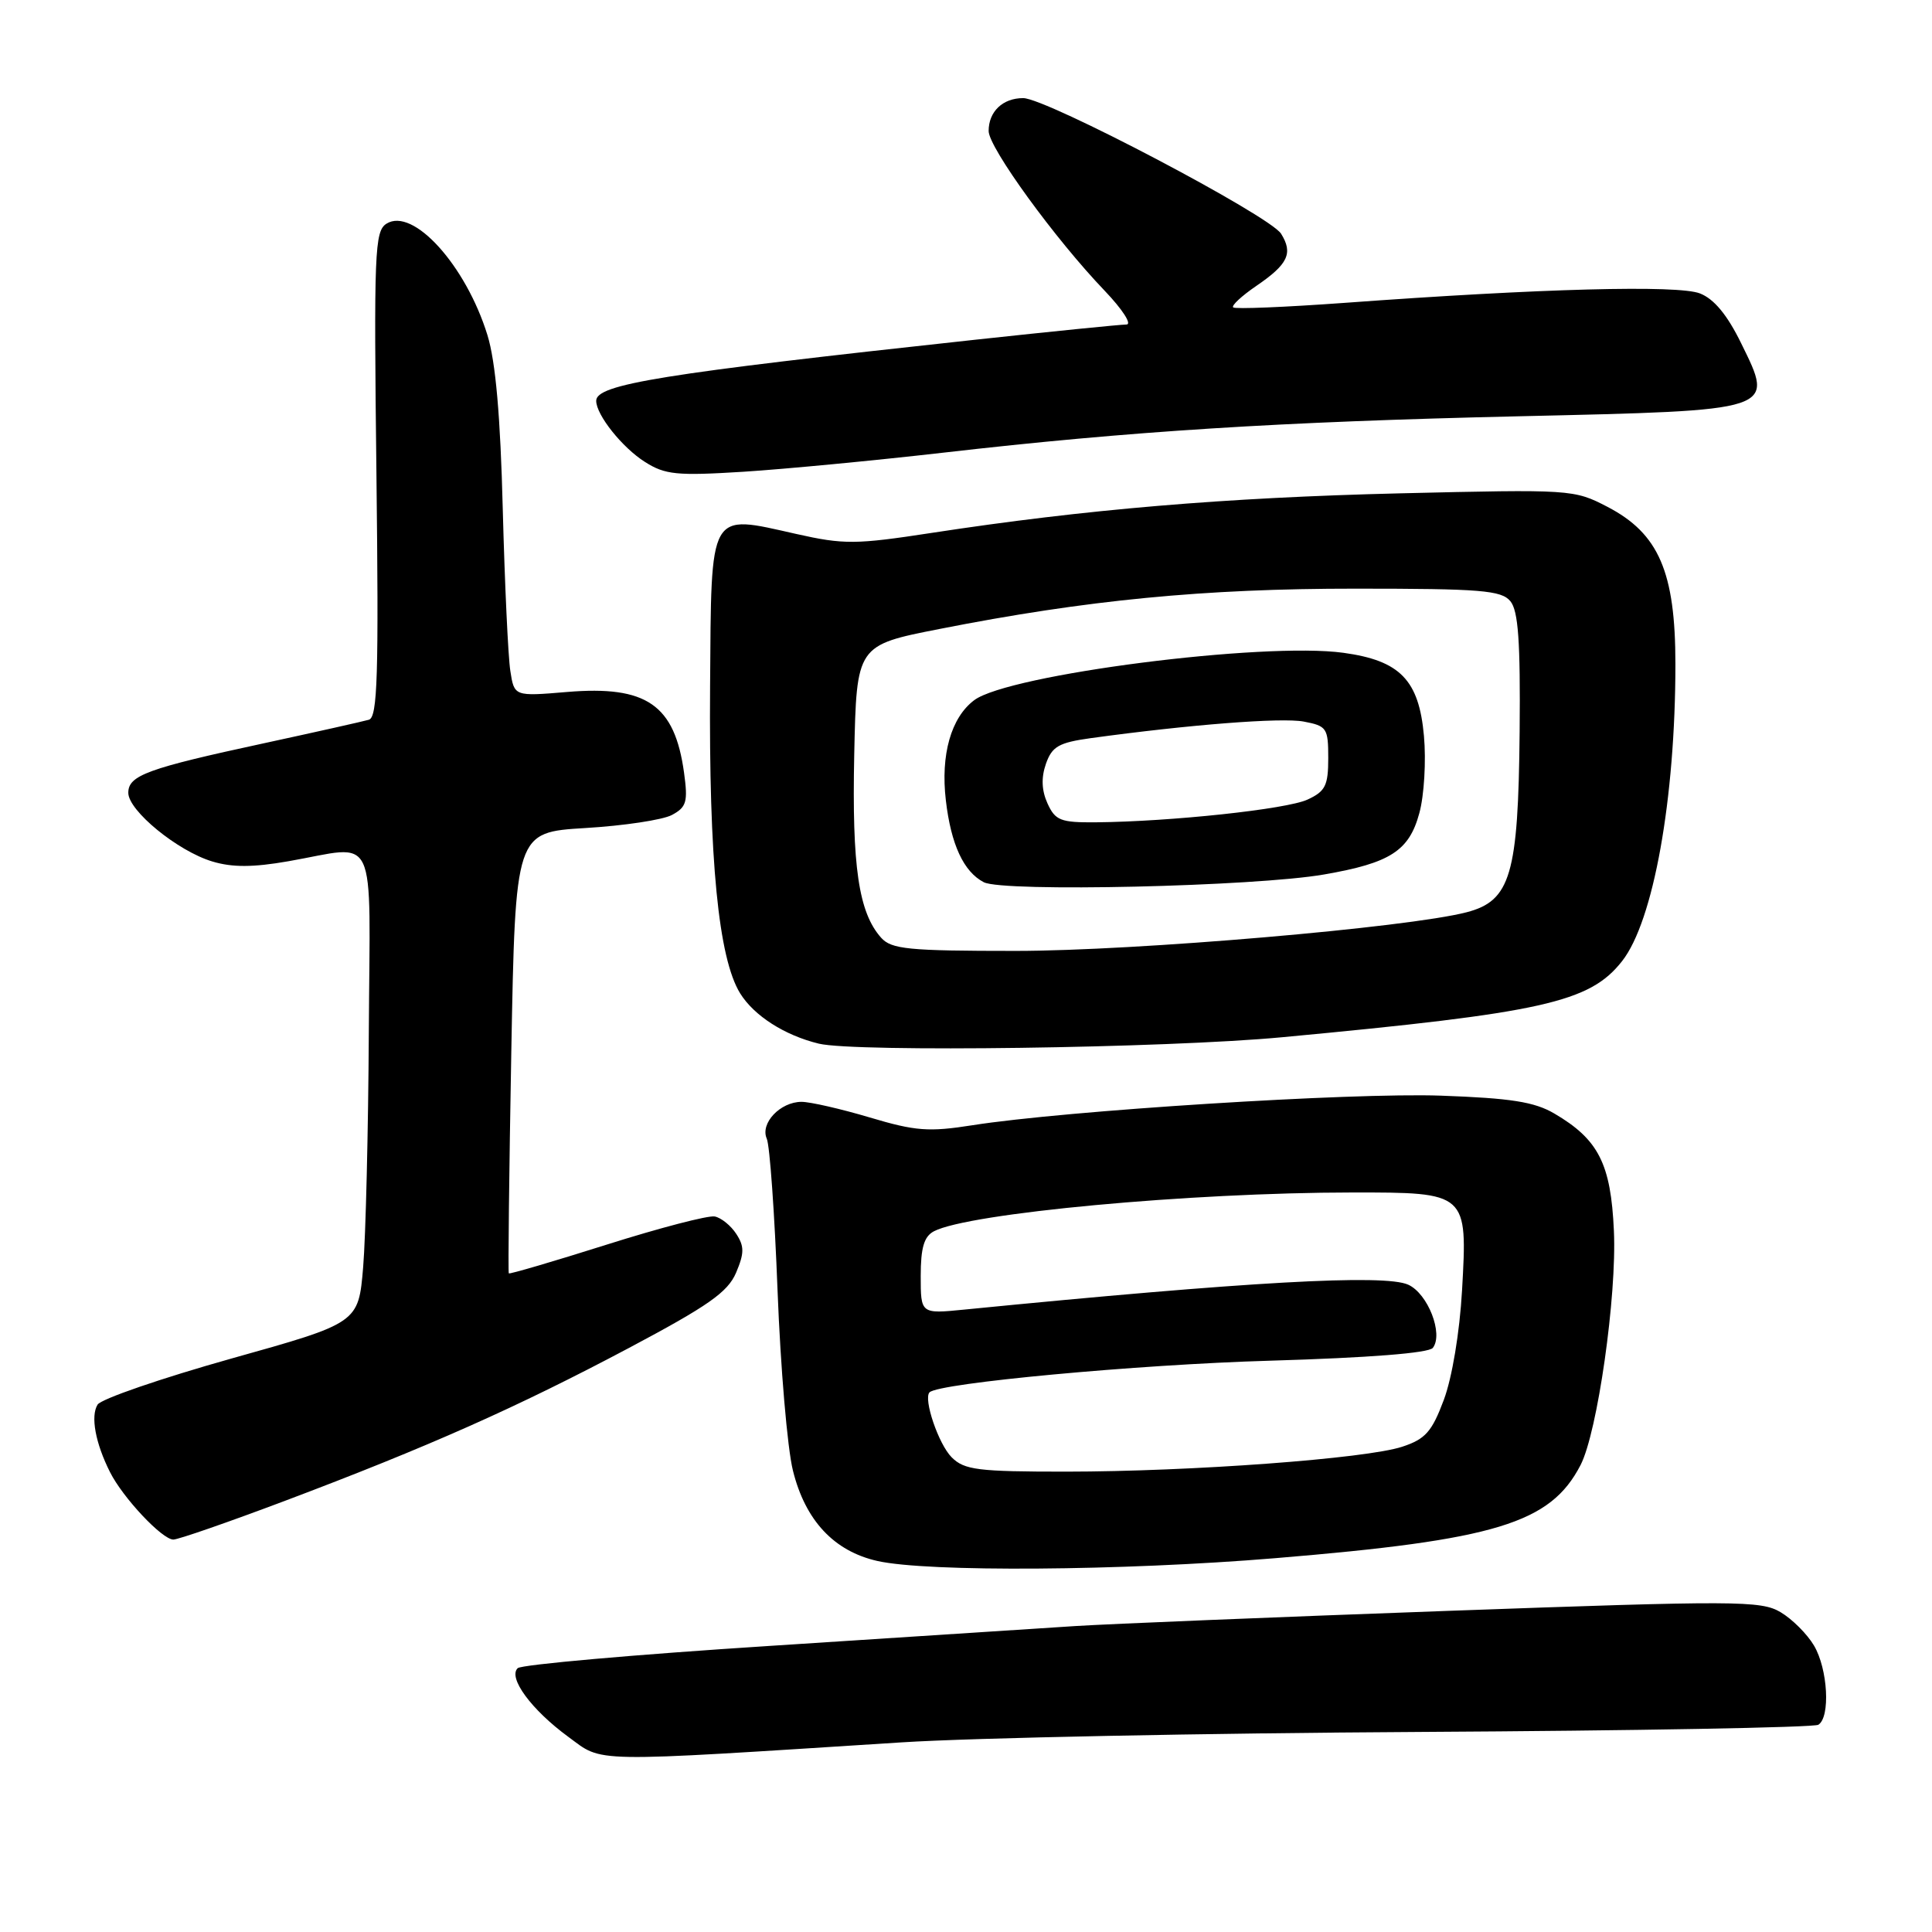<?xml version="1.0" encoding="UTF-8" standalone="no"?>
<!DOCTYPE svg PUBLIC "-//W3C//DTD SVG 1.1//EN" "http://www.w3.org/Graphics/SVG/1.1/DTD/svg11.dtd" >
<svg xmlns="http://www.w3.org/2000/svg" xmlns:xlink="http://www.w3.org/1999/xlink" version="1.1" viewBox="0 0 256 256">
 <g >
 <path fill="currentColor"
d=" M 119.50 230.87 C 128.85 230.27 159.76 229.65 188.19 229.49 C 216.61 229.33 240.35 228.90 240.94 228.54 C 242.55 227.54 242.21 221.16 240.36 218.04 C 239.46 216.52 237.47 214.53 235.93 213.62 C 233.33 212.08 230.08 212.07 191.81 213.45 C 169.09 214.27 146.90 215.18 142.50 215.46 C 138.10 215.75 119.88 216.93 102.00 218.09 C 84.12 219.24 69.10 220.57 68.60 221.04 C 67.28 222.30 70.42 226.56 75.29 230.13 C 80.02 233.59 77.52 233.55 119.50 230.87 Z  M 168.94 206.47 C 198.19 204.05 205.44 201.85 209.43 194.13 C 211.67 189.80 214.25 171.73 213.85 163.09 C 213.45 154.20 211.81 150.98 205.96 147.55 C 203.32 146.00 200.19 145.51 190.93 145.18 C 179.14 144.76 141.16 147.16 128.85 149.10 C 123.07 150.01 121.31 149.88 115.25 148.07 C 111.42 146.93 107.35 146.00 106.21 146.00 C 103.39 146.00 100.70 148.84 101.60 150.88 C 102.00 151.77 102.64 160.82 103.03 171.00 C 103.42 181.18 104.33 191.92 105.07 194.87 C 106.71 201.48 110.52 205.55 116.27 206.84 C 122.91 208.33 148.62 208.15 168.94 206.47 Z  M 37.70 198.89 C 56.72 191.72 68.49 186.49 83.34 178.61 C 93.85 173.03 96.43 171.22 97.53 168.65 C 98.63 166.05 98.64 165.15 97.56 163.50 C 96.85 162.40 95.56 161.36 94.71 161.19 C 93.85 161.02 87.41 162.70 80.39 164.92 C 73.37 167.14 67.53 168.85 67.42 168.73 C 67.31 168.60 67.46 155.40 67.75 139.39 C 68.29 110.28 68.29 110.28 77.55 109.72 C 82.64 109.42 87.81 108.64 89.03 107.99 C 90.97 106.95 91.17 106.25 90.64 102.39 C 89.40 93.38 85.68 90.81 75.14 91.69 C 68.14 92.28 68.14 92.28 67.62 88.89 C 67.33 87.03 66.88 77.40 66.62 67.50 C 66.31 55.14 65.67 47.91 64.59 44.41 C 61.73 35.15 54.73 27.42 51.21 29.64 C 49.64 30.63 49.53 33.35 49.88 62.84 C 50.19 89.52 50.03 95.03 48.88 95.37 C 48.12 95.59 41.88 96.99 35.00 98.48 C 19.52 101.82 17.00 102.74 17.00 105.05 C 17.00 107.42 23.54 112.77 28.13 114.15 C 30.78 114.95 33.52 114.94 38.21 114.12 C 50.23 112.03 49.02 109.47 48.87 136.75 C 48.80 149.81 48.46 163.83 48.12 167.90 C 47.50 175.30 47.50 175.30 30.64 180.02 C 21.36 182.63 13.39 185.37 12.93 186.12 C 11.98 187.65 12.64 191.22 14.58 195.07 C 16.28 198.46 21.49 204.00 22.97 204.00 C 23.62 204.00 30.24 201.70 37.70 198.89 Z  M 169.88 137.44 C 204.46 134.20 210.64 132.82 214.93 127.36 C 219.09 122.08 222.00 105.86 222.00 87.99 C 222.00 75.79 219.80 70.70 213.00 67.16 C 208.56 64.85 208.19 64.83 185.50 65.37 C 162.31 65.93 143.75 67.50 123.46 70.61 C 113.36 72.16 111.82 72.17 105.50 70.75 C 93.82 68.13 94.26 67.36 94.09 90.93 C 93.92 113.92 95.20 126.97 98.07 131.62 C 99.92 134.60 103.97 137.19 108.50 138.29 C 113.34 139.45 154.45 138.89 169.88 137.44 Z  M 125.00 59.98 C 149.81 57.13 169.47 55.89 201.22 55.16 C 235.56 54.37 235.14 54.51 230.71 45.48 C 228.87 41.72 227.12 39.61 225.25 38.88 C 222.33 37.74 204.19 38.22 178.17 40.13 C 170.29 40.70 163.64 40.98 163.40 40.73 C 163.15 40.49 164.53 39.21 166.46 37.89 C 170.67 35.02 171.37 33.56 169.75 30.97 C 168.26 28.58 138.63 13.00 135.58 13.00 C 132.87 13.00 131.00 14.78 131.00 17.36 C 131.00 19.55 139.81 31.68 146.38 38.53 C 148.73 40.99 150.03 43.00 149.26 43.00 C 148.49 43.00 139.46 43.91 129.18 45.02 C 87.60 49.53 79.00 50.92 79.00 53.11 C 79.00 54.98 82.45 59.31 85.46 61.21 C 88.14 62.91 89.68 63.06 98.50 62.51 C 104.00 62.16 115.92 61.02 125.00 59.98 Z  M 126.10 193.10 C 124.36 191.36 122.32 185.35 123.17 184.49 C 124.41 183.26 150.69 180.81 168.25 180.30 C 181.43 179.91 189.32 179.29 189.86 178.60 C 191.28 176.75 189.21 171.42 186.60 170.23 C 183.46 168.80 165.30 169.82 127.75 173.53 C 122.00 174.10 122.00 174.10 122.00 169.08 C 122.00 165.33 122.44 163.84 123.75 163.15 C 128.34 160.75 157.68 158.02 179.18 158.01 C 194.45 158.00 194.46 158.01 193.73 170.96 C 193.41 176.56 192.41 182.56 191.31 185.50 C 189.73 189.72 188.87 190.69 185.80 191.70 C 180.99 193.28 157.87 194.99 141.25 195.00 C 129.57 195.00 127.78 194.78 126.10 193.10 Z  M 116.75 124.25 C 113.77 120.90 112.88 114.84 113.19 100.00 C 113.50 85.50 113.50 85.50 124.50 83.34 C 143.98 79.50 159.57 77.99 179.63 78.00 C 196.21 78.00 198.94 78.22 200.13 79.66 C 201.18 80.92 201.47 85.00 201.36 96.93 C 201.18 115.92 200.17 119.36 194.33 120.88 C 186.52 122.91 150.50 126.00 134.57 126.00 C 120.34 126.00 118.12 125.78 116.75 124.25 Z  M 175.46 115.87 C 184.23 114.35 186.72 112.74 188.07 107.74 C 188.71 105.41 188.98 100.81 188.68 97.51 C 188.02 90.11 185.52 87.53 178.01 86.50 C 167.41 85.04 133.66 89.37 129.10 92.77 C 126.02 95.07 124.62 100.00 125.33 106.05 C 126.01 111.90 127.69 115.52 130.36 116.90 C 132.93 118.23 166.30 117.47 175.46 115.87 Z  M 138.80 106.46 C 138.02 104.74 137.95 103.05 138.59 101.21 C 139.40 98.91 140.29 98.40 144.52 97.81 C 157.63 96.01 169.80 95.06 172.74 95.61 C 175.81 96.19 176.00 96.47 176.00 100.45 C 176.00 104.09 175.62 104.86 173.25 105.95 C 170.49 107.23 155.12 108.87 145.23 108.96 C 140.53 109.00 139.83 108.72 138.80 106.46 Z "/>
</g>
</svg>